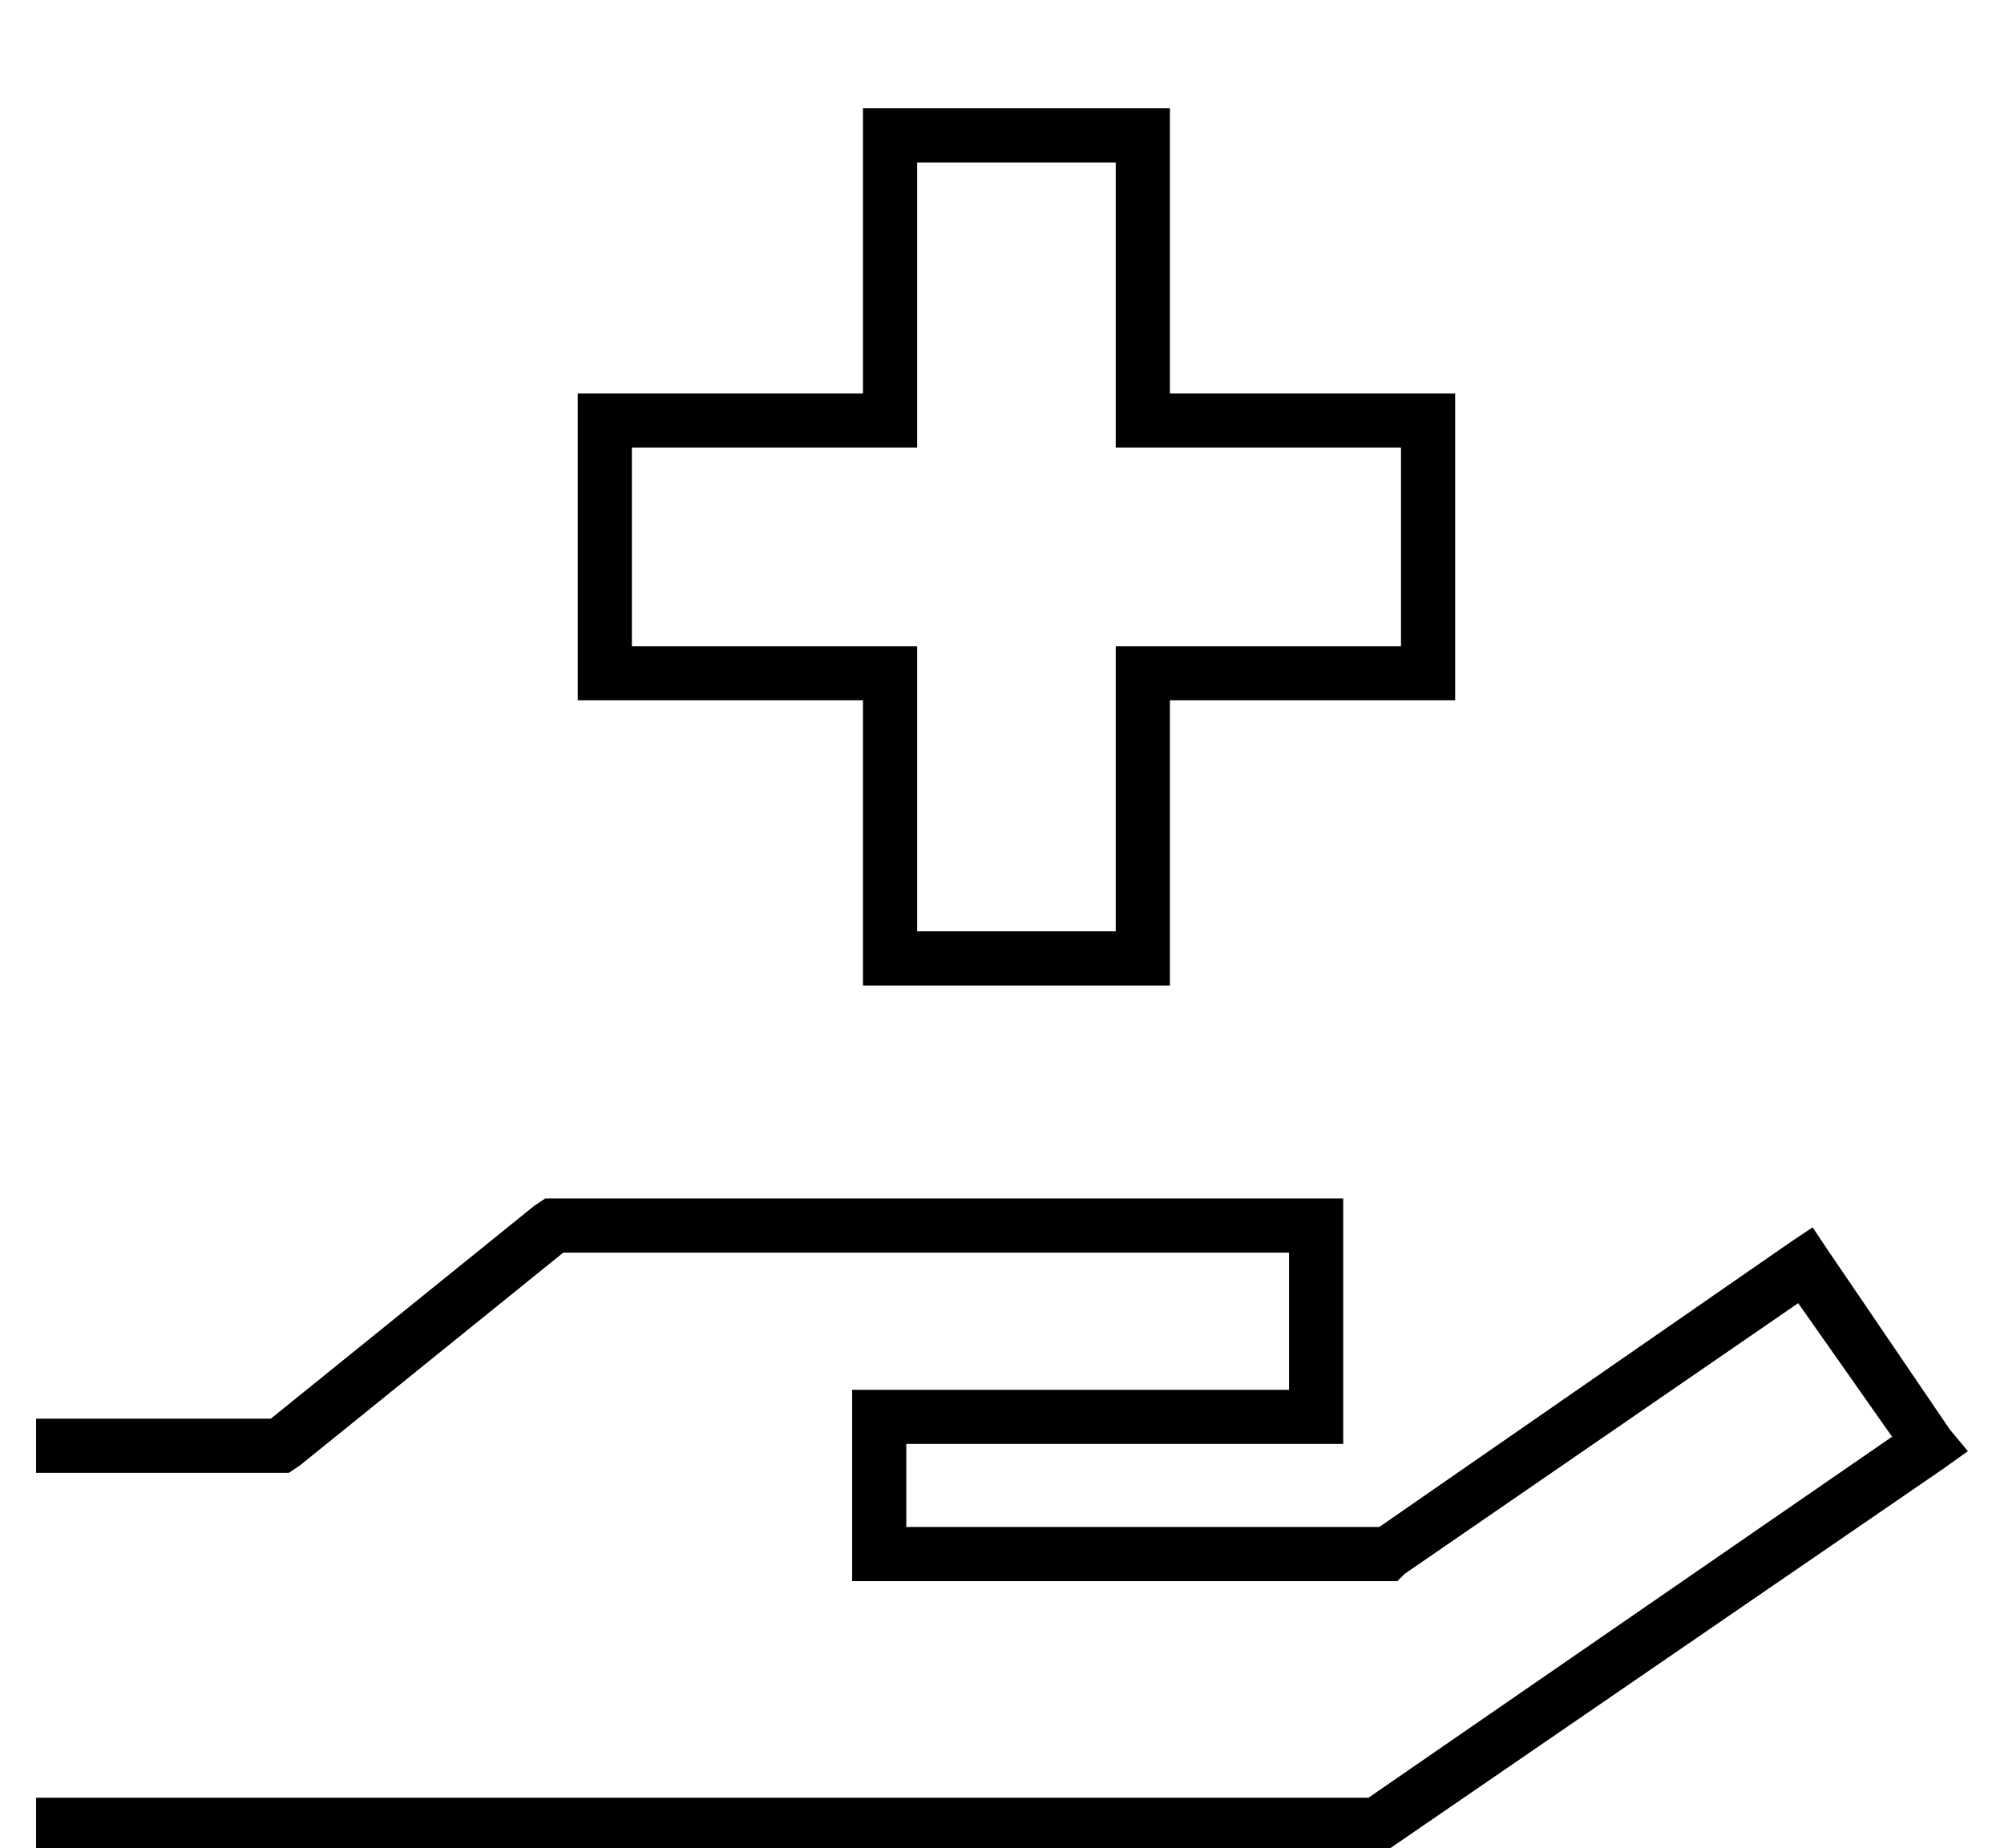 <?xml version="1.0" standalone="no"?>
<!DOCTYPE svg PUBLIC "-//W3C//DTD SVG 1.1//EN" "http://www.w3.org/Graphics/SVG/1.1/DTD/svg11.dtd" >
<svg xmlns="http://www.w3.org/2000/svg" xmlns:xlink="http://www.w3.org/1999/xlink" version="1.1" viewBox="-10 -40 555 512">
   <path fill="currentColor"
d="M236 -10h-7h7h-7v7v0v72v0h-72h-7v7v0v71v0v7v0h7h72v72v0v7v0h7h78v-7v0v-72v0h72h7v-7v0v-70v0v-8v0h-7h-72v-72v0v-7v0h-7h-71zM244 77v-72v72v-72h55v0v71v0v8v0h8h71v55v0h-71h-8v8v0v71v0h-55v0v-71v0v-8v0h-8h-71v-55v0h71h8v-7v0zM143 292h-2h2h-2l-3 2v0l-73 59
v0h-57h-8v15v0h8h62l3 -2v0l73 -59v0h201v0v38v0h-113h-8v8v0v37v0v8v0h8h143l2 -2v0l109 -75v0l26 37v0l-145 100v0h-361h-8v15v0h8h366l1 -1v0l153 -105v0l7 -5v0l-5 -6v0l-34 -50v0l-4 -6v0l-6 4v0l-114 79v0h-131v0v-23v0h113h8v-7v0v-53v0v-8v0h-8h-211z" />
</svg>
